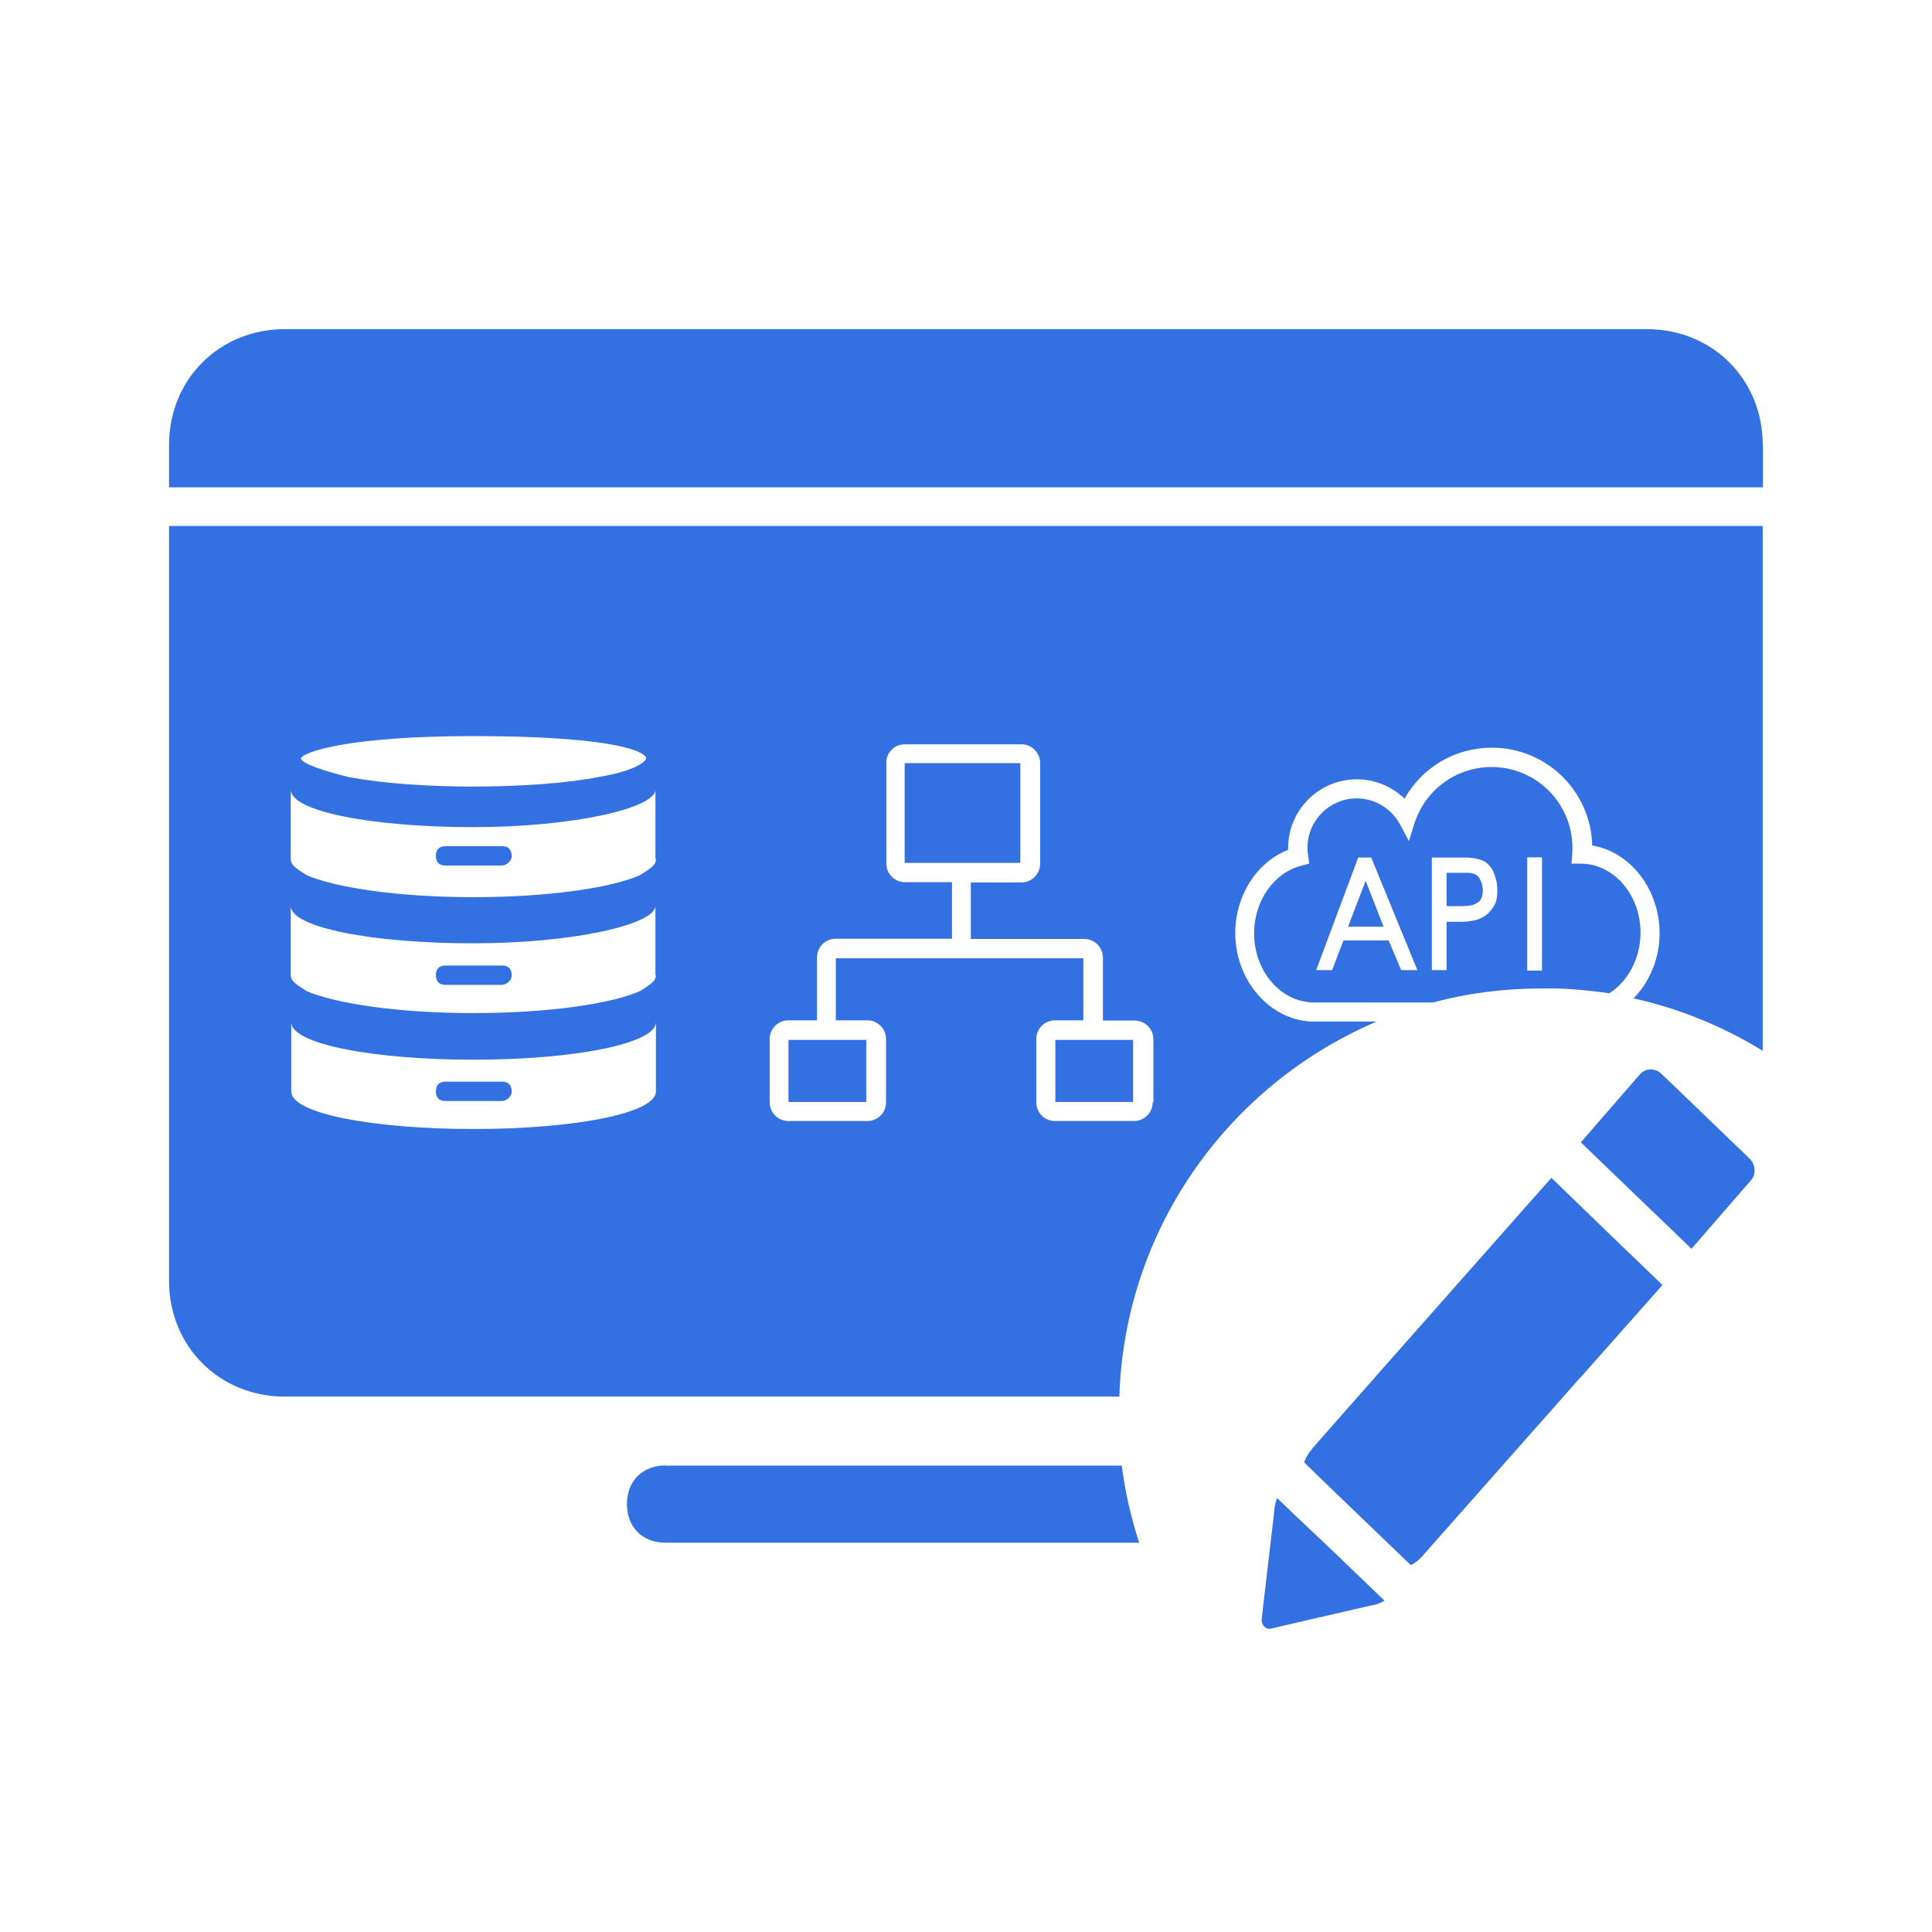 <?xml version="1.0" encoding="utf-8"?>
<!-- Generator: Adobe Illustrator 19.2.1, SVG Export Plug-In . SVG Version: 6.00 Build 0)  -->
<svg version="1.1" id="图层_1" xmlns="http://www.w3.org/2000/svg" xmlns:xlink="http://www.w3.org/1999/xlink" x="0px" y="0px"
	 viewBox="0 0 800 800" style="enable-background:new 0 0 800 800;" xml:space="preserve">
<style type="text/css">
	.st0{display:none;}
	.st1{display:inline;}
	.st2{fill:#3371E3;}
	.st3{display:inline;fill:#3371E3;}
</style>
<g>
	<path class="st2" d="M642.4,487.7L642.4,487.7l-70.4,79.6l-28.8,32.7c0,0,0,0,0,0.1c-1.4,1.6-2.5,3.5-3.2,5.4l7.9,7.7l13.4,12.9
		l22.9,22c1.9-1,3.5-2.2,4.8-3.8l65.2-73.7l0.4-0.4l2.5-2.8l31.3-35.3l-23.8-22.9L642.4,487.7z"/>
	<path class="st2" d="M536.2,627.4l-7.4-7.1c-0.6,1.7-1.1,3.6-1.2,5.6l-0.2,2l-3.8,32.4l-1.2,10.5c0,0.6,0.1,1.2,0.5,1.9
		c0.6,1.2,1.9,2,3.3,1.7l8.5-2l33.4-7.7c1.9-0.2,3.6-1,5.2-1.9l-22.9-22L536.2,627.4z"/>
	<path class="st2" d="M724.3,479.6l-18.9-18.2l-10.8-10.4l-6.6-6.3c-2.6-2.6-6.7-2.5-9,0.2l-24.4,28.1l0.6,0.6l21.6,20.8l23,22.1
		l0.6,0.6l24.4-28.1C727.3,486.5,727.1,482.2,724.3,479.6z"/>
</g>
<path class="st2" d="M570.1,423h-27h-0.3h-0.3l-1.1-0.1c-16.7-1.7-29.9-17.7-29.9-36.5c0-15.7,9-29.5,21.9-34.5c0-0.2,0-0.4,0-0.8
	c0-15.7,12.8-28.4,28.4-28.4c7.6,0,14.6,3,19.8,8c7.3-13,20.9-21.1,36.2-21.1c22.7,0,41,18.2,41.5,40.5
	c15.8,2.6,27.9,18.2,27.9,36.3c0,10.5-4.1,20.2-10.8,27c19.1,4.2,37.2,11.7,53.5,21.7V217.8H70v312.6c0,27.1,20.8,47.9,47.9,47.9
	h345.6C465.7,508.3,509.2,448.9,570.1,423z M196.1,304.8c52,0,70.2,5.2,71.5,9.1c0,1.2-4,5.2-19.5,7.8c-13,2.6-32.5,4-52,4
	s-37.7-1.3-52-4c-15.5-3.9-19.5-6.4-19.5-7.8C125.9,311.4,144,304.8,196.1,304.8z M271.6,452c0,9-33.9,15.5-75.5,15.5
	s-75.5-6.4-75.5-15.5v-28.7c0,9,33.9,15.5,75.5,15.5s75.4-6.6,75.5-15.5V452z M271.6,403.8c0,2.6-2.6,4-6.6,6.6
	c-11.8,5.2-37.7,9.1-69,9.1s-57.2-4-69-9.1c-4-2.6-6.6-4-6.6-6.6v-28.7c0,9,33.9,15.5,75.5,15.5s75.4-7.8,75.5-15.5v28.7H271.6z
	 M271.6,355.8c0,2.6-2.6,4-6.6,6.6c-11.8,5.2-37.7,9.1-69,9.1s-57.2-4-69-9.1c-4-2.6-6.6-4-6.6-6.6V327c0,9,33.9,15.5,75.5,15.5
	s75.4-7.9,75.5-15.5v28.7H271.6z M477.3,456.4c0,4.3-3.4,7.8-7.8,7.8h-32.6c-4.3,0-7.8-3.4-7.8-7.8v-26.1c0-4.3,3.4-7.8,7.8-7.8
	h11.7v-25.7H346.1v25.7h13c4.3,0,7.8,3.4,7.8,7.8v26.1c0,4.3-3.4,7.8-7.8,7.8h-32.6c-4.3,0-7.8-3.4-7.8-7.8v-26.1
	c0-4.3,3.4-7.8,7.8-7.8h11.8v-26c0-4.3,3.4-7.8,7.8-7.8h48.1v-23.4h-19.4c-4.3,0-7.8-3.4-7.8-7.8V316c-0.1-2,0.7-4,2.1-5.4
	c1.4-1.7,3.6-2.4,5.8-2.4h48c4.3,0,7.8,3.4,7.8,7.8v41.6c0,4.3-3.4,7.8-7.8,7.8H402v23.4h46.9c4.3,0,7.8,3.4,7.8,7.8v26h13.1
	c4.3,0,7.8,3.4,7.8,7.8v26.1h-0.3V456.4z"/>
<polygon class="st2" points="558.2,383.7 572.9,383.7 565.5,364.7 "/>
<path class="st2" d="M611.2,362.2c-0.9-0.4-2-0.8-3.2-0.8h-9v13.8h6.7c1.4,0,2.9-0.2,3.9-0.4c1.1-0.3,1.9-0.8,2.6-1.3
	c0.7-0.4,1.1-1.2,1.4-2.1c0.3-0.9,0.4-1.9,0.4-3.1c-0.1-1.3-0.3-2.6-0.9-3.6C612.7,363.6,612.1,362.8,611.2,362.2z"/>
<rect x="437" y="430.6" class="st2" width="32.2" height="25.7"/>
<rect x="326.5" y="430.6" class="st2" width="32.2" height="25.7"/>
<path class="st2" d="M207.9,447.9h-23.4c-2.6,0-4,1.3-4,4c0,2.6,1.3,4,4,4h23.4c1.2,0,4-1.3,4-4
	C211.8,449.3,210.5,447.9,207.9,447.9z"/>
<rect x="374.6" y="316" class="st2" width="47.9" height="41.3"/>
<path class="st2" d="M207.9,350.4h-23.4c-2.6,0-4,1.3-4,4c0,2.6,1.3,4,4,4h23.4c1.2,0,3.9-1.3,4-4
	C211.8,351.7,210.5,350.4,207.9,350.4z"/>
<path class="st2" d="M207.9,399.8h-23.4c-2.6,0-4,1.3-4,4c0,2.6,1.3,4,4,4h23.4c1.2,0,4-1.3,4-4
	C211.8,401.1,210.5,399.8,207.9,399.8z"/>
<path class="st2" d="M729.9,184.2c0-27.1-20.8-47.9-47.9-47.9H117.9c-27.1,0-47.9,20.8-47.9,47.9v17.6h660v-17.6H729.9z"/>
<path class="st2" d="M666.4,411.3c7.7-5,12.9-14.4,12.9-25.1c0-14.9-10-27.3-22.8-28.5l-2.2-0.1h-3.6l0.3-3.4
	c0.1-1.1,0.1-2.1,0.1-3.2c0-18.4-15-33.4-33.4-33.4c-14.7,0-27.5,9.4-32,23.3l-2.3,7.4l-3.6-6.8c-3.6-6.7-10.5-10.9-18-10.9
	c-11.2,0-20.4,9.1-20.4,20.4c0,1.2,0.1,2.3,0.3,3.6l0.4,3l-3,0.8c-11.4,2.8-19.8,14.4-19.8,28.1c0,14.9,10,27.3,22.8,28.5l1.1,0.1
	h50.3c14.3-3.9,29.4-5.8,44.9-5.8C648,409.1,657.4,410,666.4,411.3z M580.2,401.7l-5.2-12.3h-18.7l-4.7,12.3h-6.6l17.4-46.6h5.4
	l19.1,46.6H580.2z M619.1,374.2c-0.7,1.4-1.7,2.9-3,4.1c-1.3,1.2-3,2.1-4.7,2.6c-1.9,0.4-3.7,0.8-5.8,0.8H599v20h-6.1v-46.6l0,0
	h14.2c1.8,0,3.4,0.2,5.2,0.7c1.8,0.4,3.1,1.2,4.2,2.4c1.1,1.2,1.9,2.4,2.3,3.9c0.4,1.3,0.9,2.6,1,3.6c0.1,1,0.2,2.1,0.2,3.1
	C620,370.8,619.8,372.8,619.1,374.2z M632.4,355h6.1v46.9h-6.1V355z"/>
<path class="st2" d="M275.6,606.8c-9.5,0-16,6.4-16,16s6.4,16,16,16h196.1c-3.3-10.2-5.8-20.9-7.2-31.9H275.6L275.6,606.8z"/>
</svg>
